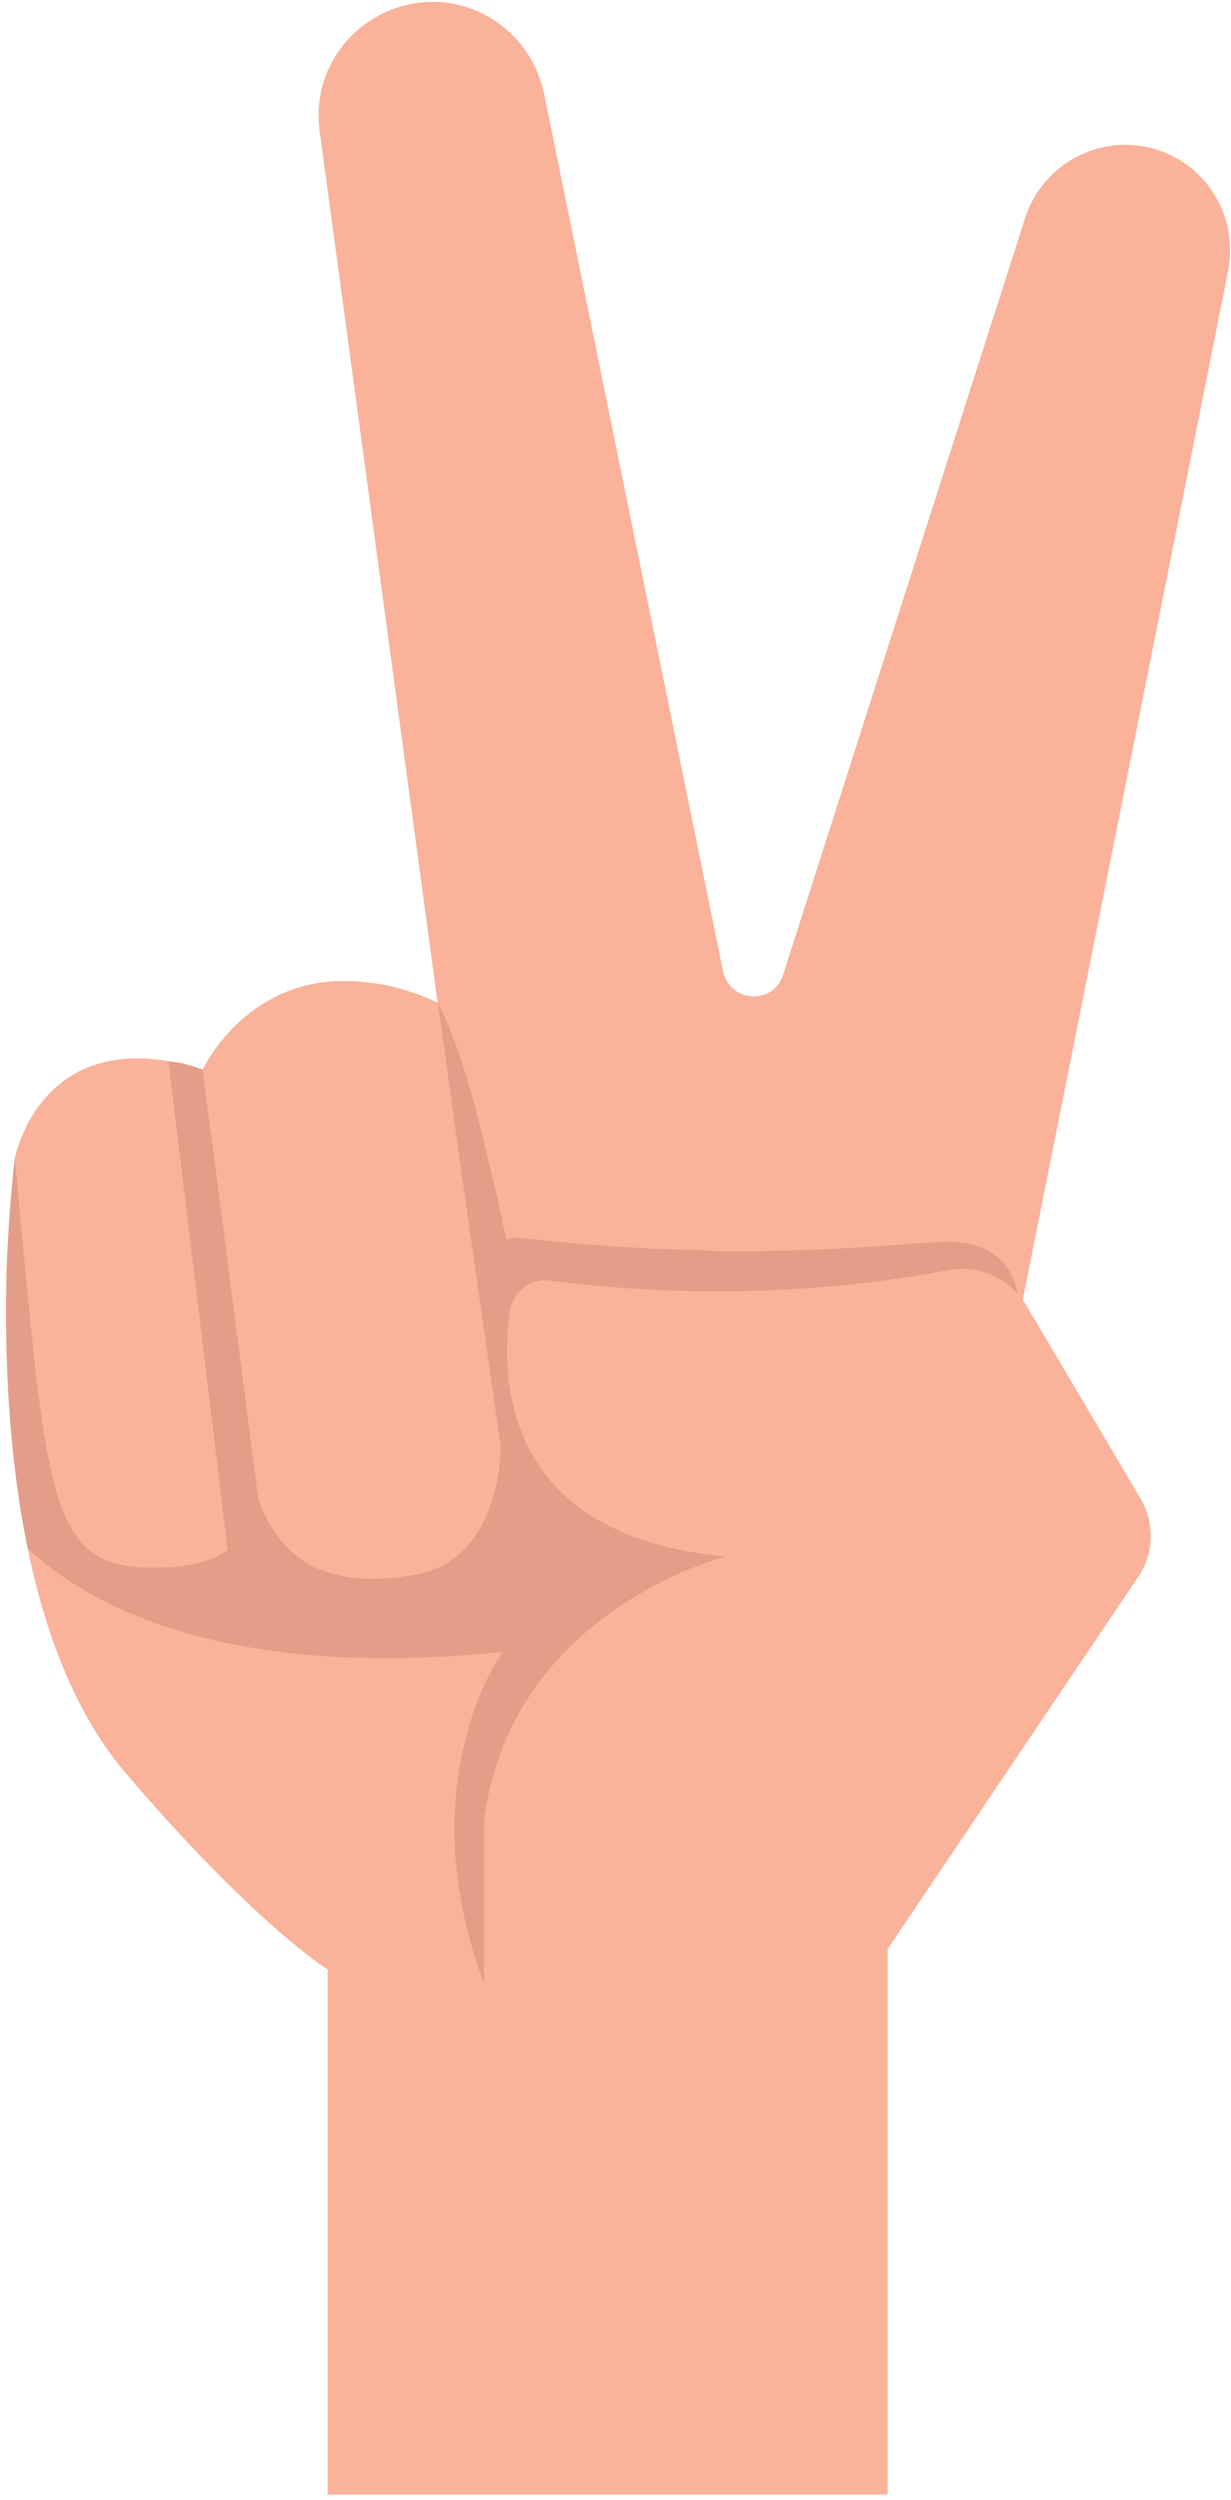 <svg version="1.2" xmlns="http://www.w3.org/2000/svg" viewBox="0 0 133 270" width="133" height="270">
	<title>OBJECTS</title>
	<style>
		.s0 { fill: #fab29a } 
		.s1 { opacity: .5;mix-blend-mode: multiply;fill: #cc8a79 } 
	</style>
	<g id="OBJECTS">
		<g id="-e-scissors">
			<path id="&lt;Path&gt;" class="s0" d="m132.9 27q0 1.1-0.2 2.2l-22.2 111.2-1.1 5.9-0.1 0.5-4.2 7.7-10.4 19.2-0.5 0.9-23.2 5.5-10.5-11.8-5.6-6.4-4.2-29.7-1.4-9.5-2-14.4-0.3-2q0-0.1 0-0.1l-12.5-92.3c-0.8-6.7 4-12.7 10.7-13.6q0.8-0.1 1.5-0.1c5.8 0 10.9 4.1 12.1 10l19.3 94.6c0.7 3.5 5.4 3.8 6.5 0.5l26.2-81.9c1.9-5.6 7.8-8.9 13.6-7.4 5.1 1.3 8.5 5.9 8.5 11z"/>
			<path id="&lt;Path&gt;" class="s0" d="m113 155.6l-48.9 113.8h-28.7v-56.7c0 0-7.7-4.7-21.9-21.3-12-14.2-13.2-39.6-12.8-54.5 0.3-7.1 0.9-11.8 0.9-11.8l8.7-2.9 8 0.1 31 0.4h3.1l48 0.7 4 10.2 5 12.7 1.2 3.2z"/>
			<path id="&lt;Compound Path&gt;" class="s1" d="m113 155.6l-1.1-2.8-0.1-4.5-6.6 0.5c3.2-4.5 4.9-7.8 4.9-7.8 0 0 0.1-6.1-6.2-6.8q-0.7-0.1-1.6-0.1c-5.2 0.2-13.1 1.2-25.6 1q-0.7-0.1-1.4-0.1c-5.4-0.1-11.7-0.5-19-1.3q-0.8-0.1-1.6 0.2-0.1-0.8-0.4-1.8v-0.3c-0.5-2.2-1.3-5.5-2.1-8.8l-0.1-0.3c0 0-2-9.1-4.8-14.4-2.8-1.3-5.4-2-7.7-2.2l0.8 16.5-30.1-0.4-8.7 2.9c0 0-2.8 21.7 1.4 42.1 5.9 5.6 20.3 14.4 51.3 11.2 0 0-11.2 15.3-0.7 39 4.2 9.5 17 8.9 30.9 4.7l24.6-57.6 3.1 0.3-0.2-7z"/>
			<path id="&lt;Path&gt;" class="s0" d="m27.9 161.9c0 0 0.1 3.3-3.3 5.5q-0.6 0.4-1.4 0.8c-1.6 0.7-3.7 1.1-6.6 1.1-11.5 0-11.5-7.1-15-44.2 0 0 2.4-12.9 16.6-10.5q0.6 0.1 1.4 0.2 1.1 0.3 2.3 0.7z"/>
			<path id="&lt;Path&gt;" class="s0" d="m54.1 156.2q0 0 0 0.1c0 1.1-0.3 12.3-9.4 13.8-8.7 1.5-14.2-1-16.8-8.2l-6-46.4c0 0 5.1-11 17.7-9.4 2.3 0.2 4.9 0.9 7.7 2.2l2 14.4 1.4 9.8z"/>
			<path id="&lt;Path&gt;" class="s1" d="m27.9 161.9c0 0 0.1 3.3-3.3 5.5l-6.4-52.8q0.6 0.1 1.4 0.2 1.1 0.3 2.3 0.7z"/>
			<path id="&lt;Path&gt;" class="s0" d="m52.3 196.6v72.8h43.6v-58.9l27-40.1c1.8-2.5 1.9-5.9 0.3-8.6l-12.3-20.8c-1.8-3-5.2-4.5-8.6-3.8-7.9 1.5-23.4 3.6-42.9 1.1-2.1-0.3-4 1.2-4.3 3.3-1.1 7.6-0.6 24.3 23.3 26.5 0 0-23.2 5.8-26.1 28.5z"/>
		</g>
	</g>
</svg>